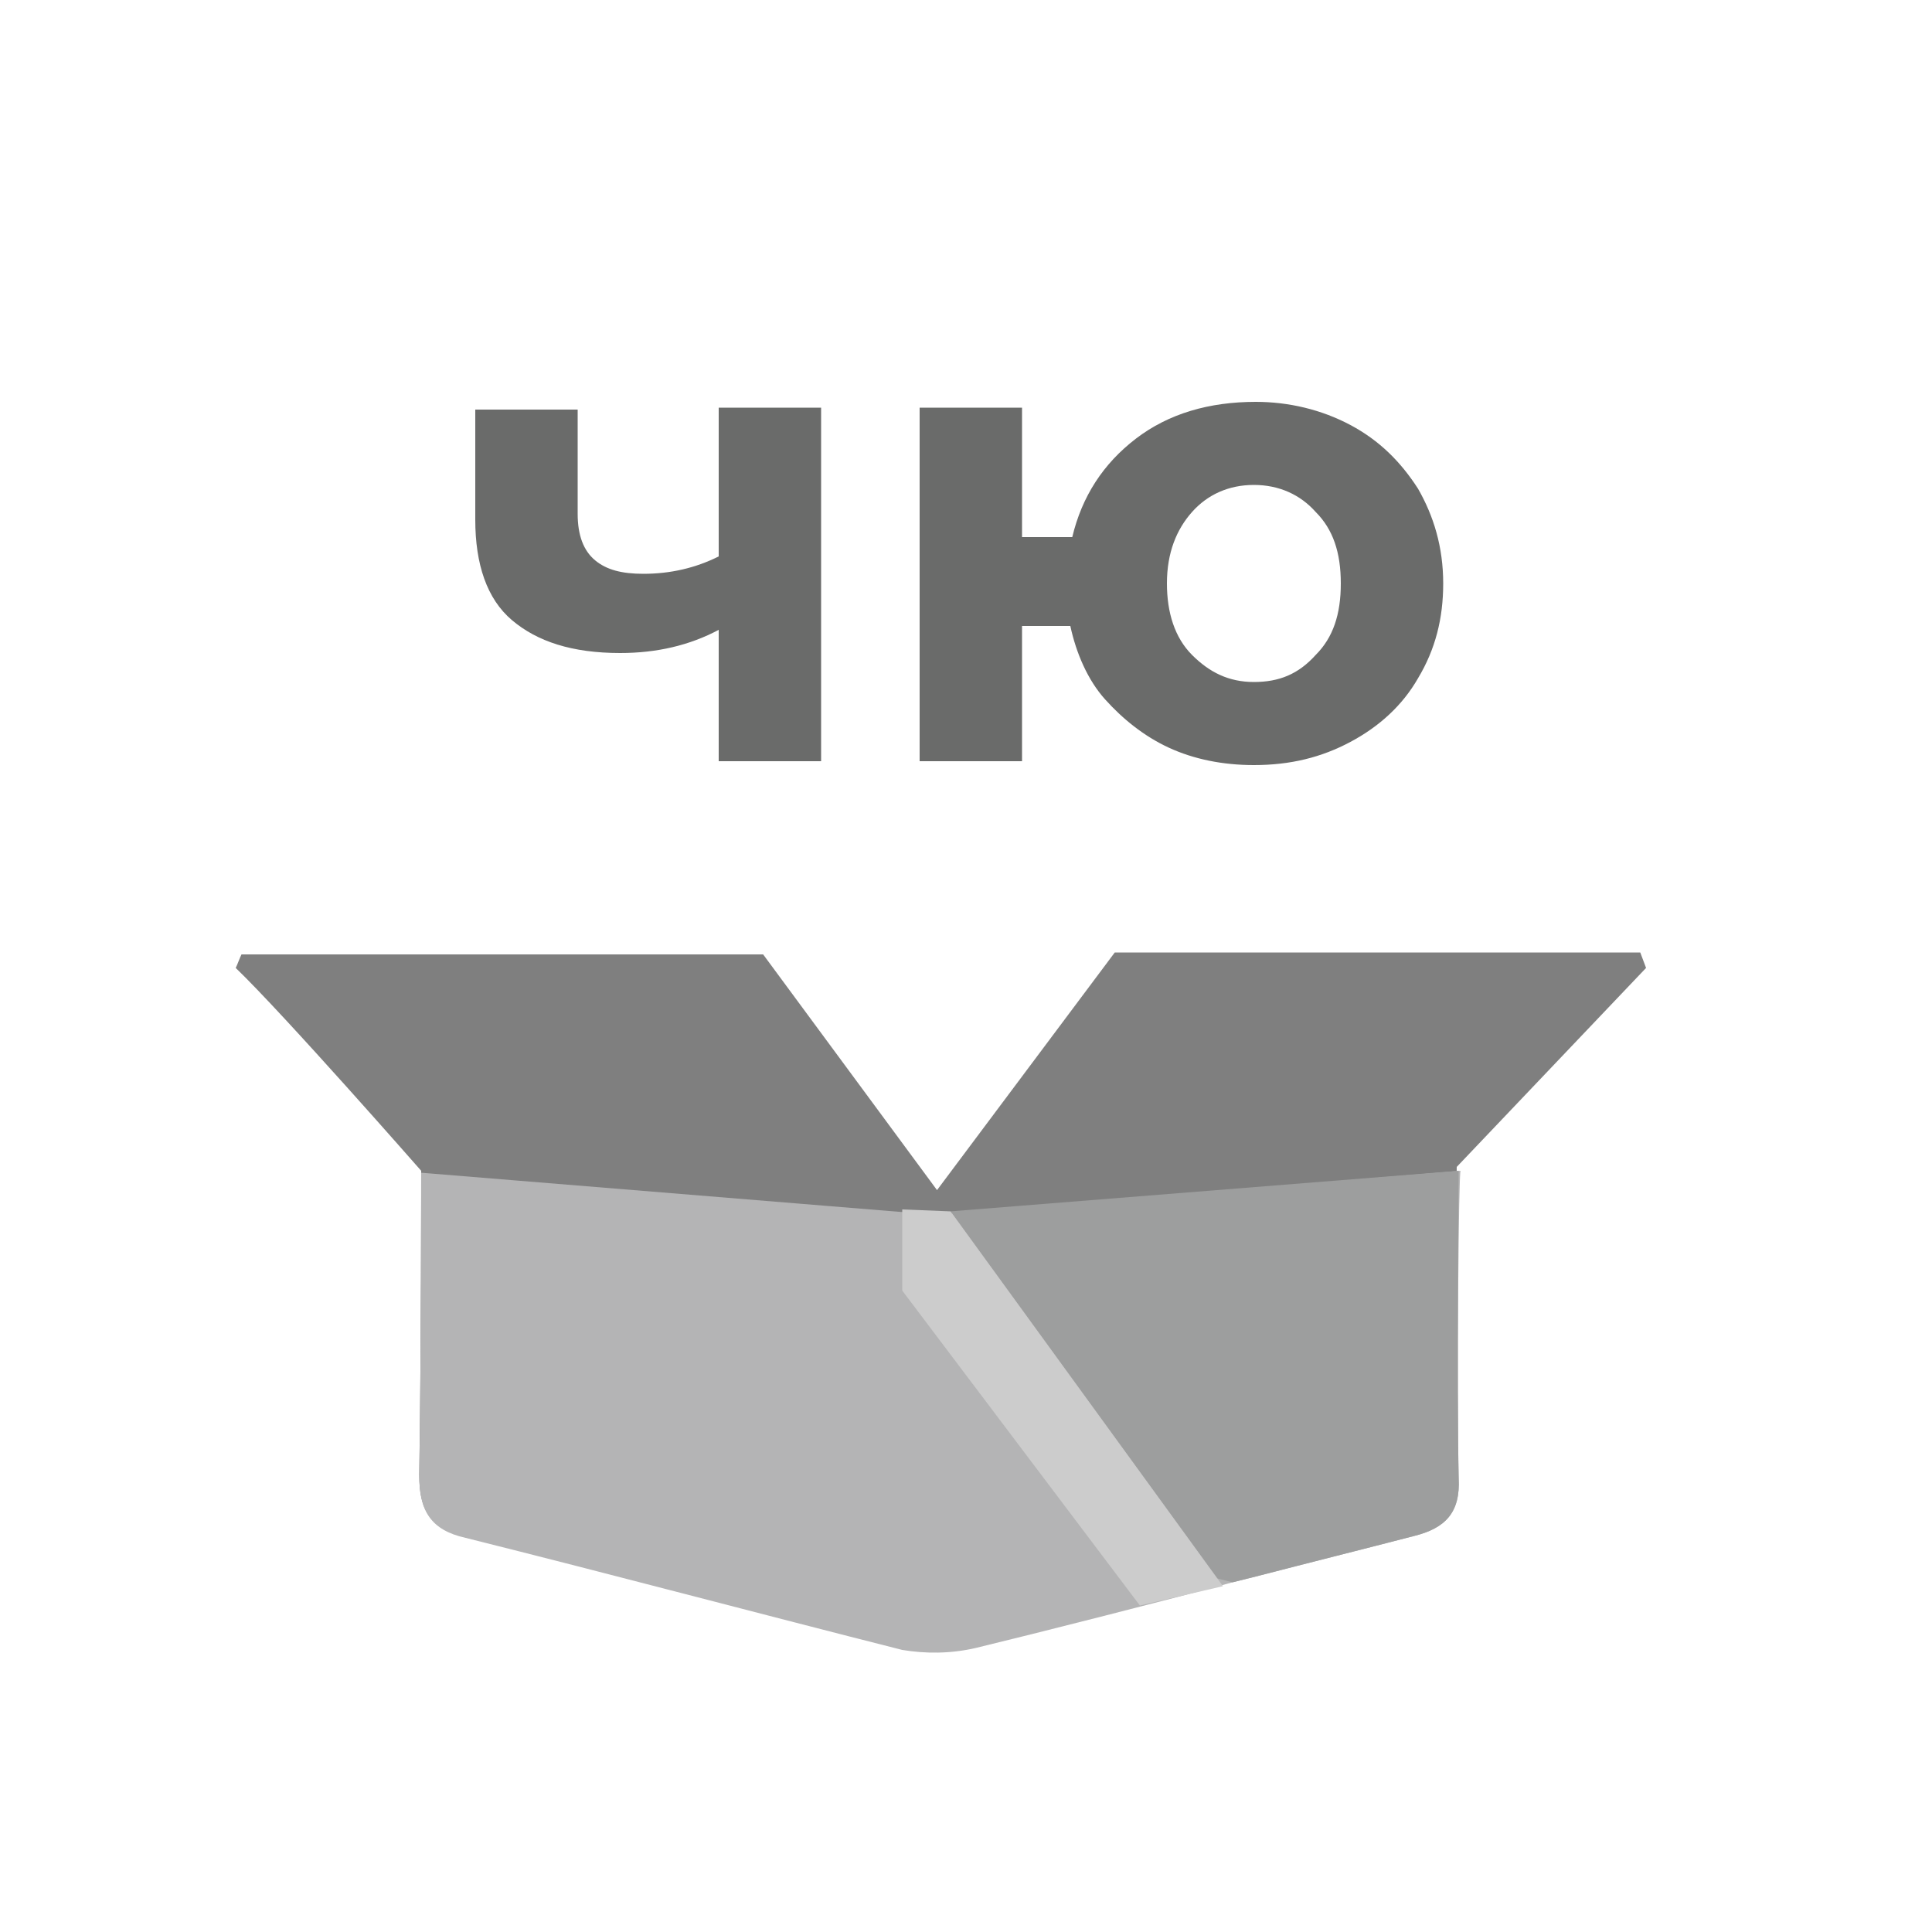 <?xml version="1.0" encoding="utf-8"?>
<!-- Generator: Adobe Illustrator 23.1.1, SVG Export Plug-In . SVG Version: 6.00 Build 0)  -->
<svg version="1.1" id="Layer_1" xmlns="http://www.w3.org/2000/svg" xmlns:xlink="http://www.w3.org/1999/xlink" x="0px" y="0px"
	 viewBox="0 0 100 100" style="enable-background:new 0 0 100 100;" xml:space="preserve">
<style type="text/css">
	.st0{fill:#FFFFFF;fill-opacity:0;}
	.st1{enable-background:new    ;}
	.st2{fill:#6A6B6A;}
	.st3{fill:#7F7F7F;}
	.st4{fill:#B4B4B5;}
	.st5{fill:#9D9E9E;}
	.st6{fill:#CCCCCC;}
</style>
<rect x="9.5" y="9.5" class="st0" width="81" height="81"/>
<g class="st1">
	<path class="st2" d="M42.5,21.1v18.3h-5.3v-6.8c-1.5,0.8-3.2,1.2-5.1,1.2c-2.5,0-4.3-0.6-5.6-1.7c-1.3-1.1-1.9-2.9-1.9-5.2v-5.7
		h5.3v5.4c0,1.1,0.3,1.9,0.9,2.4c0.6,0.5,1.4,0.7,2.5,0.7c1.4,0,2.7-0.3,3.9-0.9v-7.7H42.5z"/>
	<path class="st2" d="M69.9,22c1.5,0.8,2.6,1.9,3.5,3.3c0.8,1.4,1.3,3,1.3,4.9c0,1.8-0.4,3.4-1.3,4.9c-0.8,1.4-2,2.5-3.5,3.3
		s-3.1,1.2-5,1.2c-1.6,0-3.1-0.3-4.4-0.9c-1.3-0.6-2.4-1.5-3.3-2.5s-1.5-2.4-1.8-3.8h-2.5v7h-5.3V21.1h5.3v6.7h2.6
		c0.5-2.1,1.6-3.8,3.3-5.1c1.7-1.3,3.8-1.9,6.2-1.9C66.7,20.8,68.4,21.2,69.9,22z M68.1,33.9c0.9-0.9,1.3-2.1,1.3-3.7
		c0-1.6-0.4-2.8-1.3-3.7c-0.8-0.9-1.9-1.4-3.2-1.4c-1.3,0-2.4,0.5-3.2,1.4c-0.8,0.9-1.3,2.1-1.3,3.7c0,1.5,0.4,2.8,1.3,3.7
		c0.9,0.9,1.9,1.4,3.2,1.4C66.2,35.3,67.2,34.9,68.1,33.9z"/>
</g>
<path class="st3" d="M85.2,50.1l-0.3-0.8H57.7l-9.2,12.3l-9-12.2c0,0-21.8,0-27,0c-0.1,0.2-0.2,0.5-0.3,0.7
	c2.5,2.4,9.6,10.5,9.6,10.5s0,9.7-0.1,15.7c0,1.8,0.5,2.8,2.4,3.2c7.6,1.8,15.1,3.8,22.6,5.8c1.2,0.3,2.5,0.3,3.7-0.1
	c3.6-0.9,14.5-3.7,14.5-3.7c2.7-0.7,5.5-1.4,8.2-2.1c1.6-0.4,2.4-1.2,2.3-3c-0.1-4.8,0-16,0-16L85.2,50.1z"/>
<path class="st4" d="M75.5,76.5c0.1,1.8-0.7,2.6-2.3,3c-2.7,0.7-5.5,1.4-8.2,2.1c0,0-0.4,0.1-1.2,0.3c-2.9,0.8-10.4,2.7-13.3,3.4
	c-1.3,0.3-2.6,0.3-3.8,0.1c-7.5-1.9-15-3.9-22.6-5.8c-1.8-0.4-2.4-1.4-2.4-3.2c0.1-6.1,0.1-15.7,0.1-15.7l26.9,2.2l0.6-0.1l26.3-2.2
	C75.5,60.6,75.4,71.8,75.5,76.5z"/>
<path class="st5" d="M75.5,76.5c0.1,1.8-0.7,2.6-2.3,3c-2.7,0.7-5.5,1.4-8.2,2.1c0,0-0.4,0.1-1.2,0.3L63,81.7l-13.8-19l26.3-2.1
	C75.5,60.6,75.4,71.8,75.5,76.5z"/>
<polygon class="st6" points="49.2,62.7 63.3,82.1 59,83.1 46.7,66.8 46.7,62.6 "/>
</svg>
